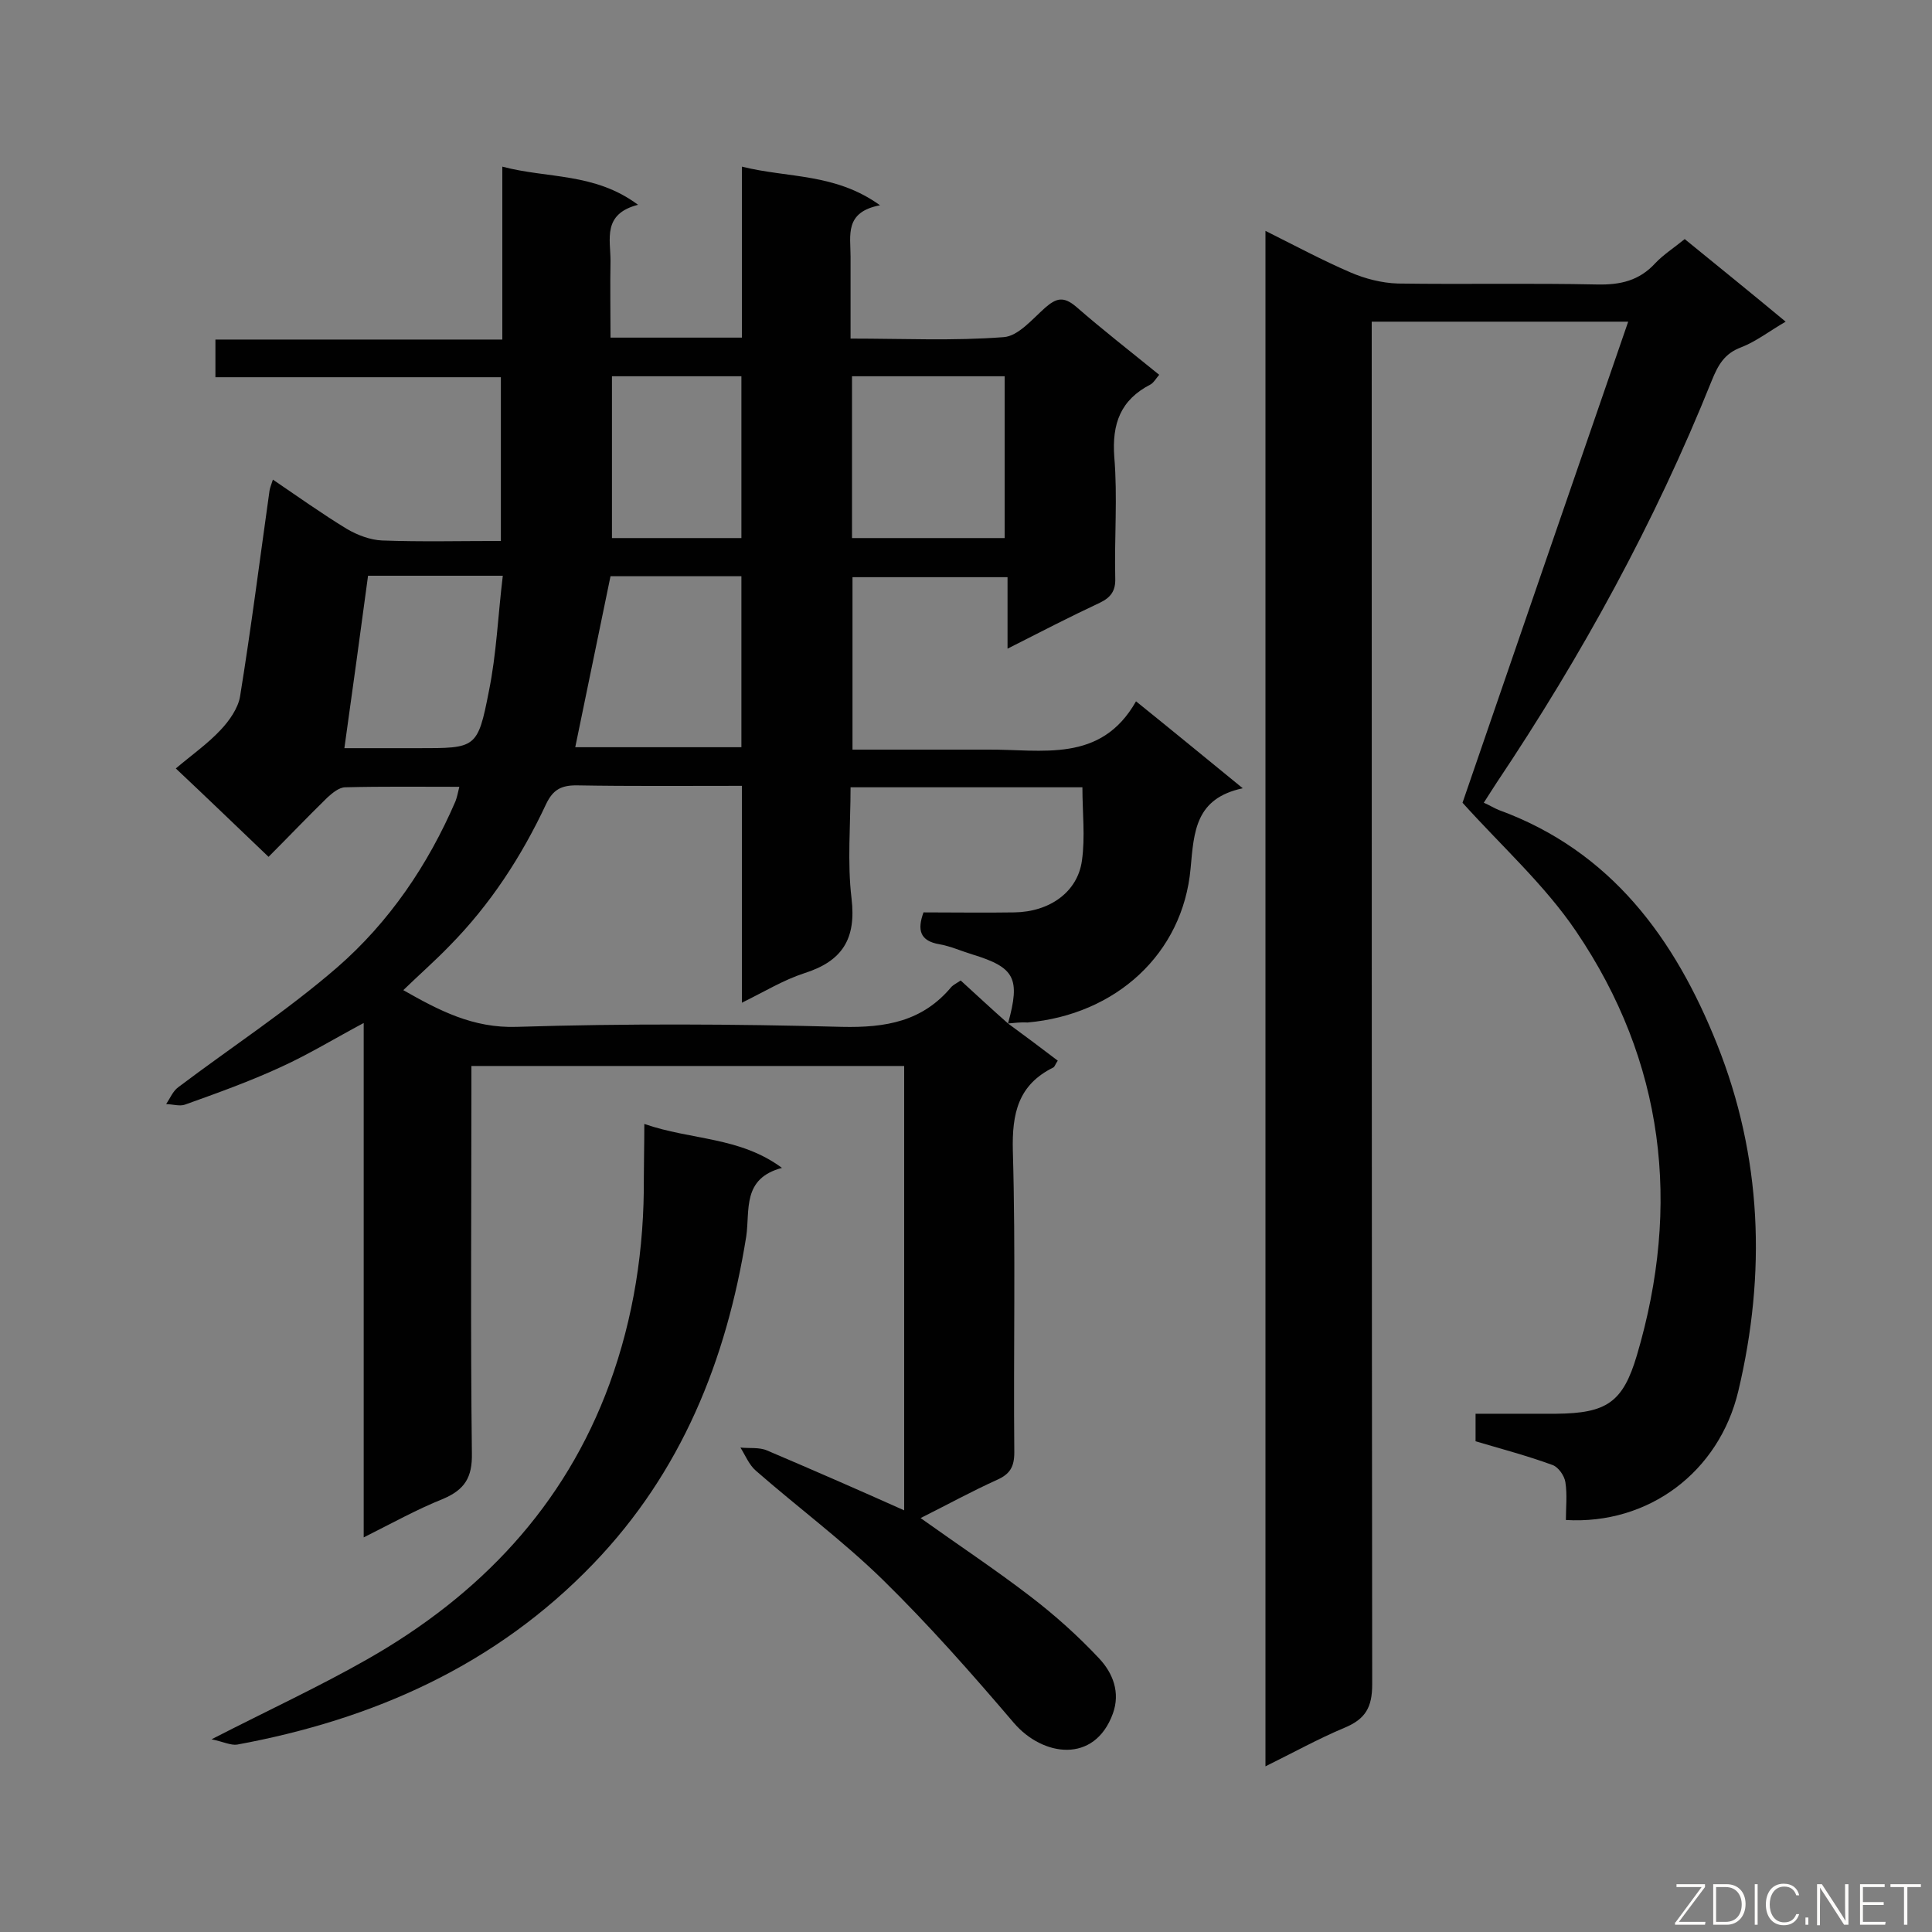 <svg enable-background="new 0 0 400 400" viewBox="0 0 400 400" xmlns="http://www.w3.org/2000/svg"><rect x="0" y="0" width="400" height="400" fill="#808080" stroke="none"/><path d="m208.7 211.9c3.4 2.5 6.9 5.1 10.3 7.7-.5.7-.6 1.2-.9 1.4-7.3 3.6-8.6 9.5-8.4 17.3.6 20.8.1 41.6.3 62.4 0 3-.9 4.5-3.6 5.7-5.3 2.4-10.4 5.2-15.8 7.9 7.7 5.5 15.4 10.6 22.7 16.2 5.1 3.9 9.9 8.2 14.3 12.9 2.8 3 4.4 7 2.8 11.4-3.8 10.4-14.5 8.9-20.5 1.9-8.7-10.2-17.6-20.3-27.2-29.7-8.2-8-17.5-14.9-26.2-22.5-1.4-1.2-2.2-3.2-3.2-4.8 1.8.2 3.9-.1 5.5.6 9.4 4 18.8 8.1 28.4 12.4 0-30.6 0-61.2 0-92-29.8 0-59.4 0-89.6 0v5.3c0 25-.2 50 .1 74.9.1 5-1.5 7.5-5.9 9.4-5.5 2.2-10.7 5.1-16.5 8 0-35.8 0-70.9 0-106.5-6 3.2-11.4 6.5-17.1 9.1-6.5 3-13.2 5.4-19.9 7.8-1.1.4-2.6-.1-3.9-.1.8-1.2 1.4-2.7 2.5-3.5 11-8.3 22.5-15.8 32.9-24.8 10.8-9.4 18.8-21.2 24.5-34.4.3-.8.5-1.7.8-3-8.1 0-15.8-.1-23.6.1-1.3 0-2.7 1.2-3.7 2.1-4.2 4.1-8.2 8.3-12.2 12.3-6.4-6.1-12.5-12-19.2-18.3 3.3-2.8 6.6-5.1 9.3-8 1.8-1.9 3.6-4.5 4-6.9 2.3-14.2 4.1-28.4 6.1-42.6.1-.6.3-1.1.7-2.3 5.3 3.6 10.2 7.1 15.3 10.2 2.2 1.3 4.9 2.3 7.3 2.4 8.1.3 16.1.1 24.6.1 0-11.4 0-22.5 0-33.9-19.7 0-39.2 0-59.1 0 0-2.6 0-4.9 0-7.8h59.4c0-12.1 0-23.5 0-35.8 9.4 2.5 19.1 1.2 28.1 7.9-7.4 1.9-5.7 7.1-5.7 11.6-.1 5.2 0 10.4 0 15.9h27.2c0-11.6 0-23.1 0-35.4 9.6 2.4 19.3 1.3 28.6 8-7.4 1.4-6.1 6.2-6.1 10.6v17c10.9 0 21.3.5 31.7-.3 3-.2 5.9-3.7 8.6-6.1 2.3-2 3.8-2.4 6.4-.2 5.5 4.8 11.3 9.3 17.2 14.1-.7.8-1.1 1.6-1.8 2-6.2 3.2-8 8.1-7.5 15 .7 8.3 0 16.7.2 25.1.1 2.6-.9 4-3.2 5.1-6.2 2.9-12.2 6-19.1 9.5 0-5.3 0-9.9 0-14.8-11 0-21.4 0-32.1 0v35.7h23 4.9c11.3-.1 23.5 2.9 30.8-10 7.7 6.2 14.5 11.8 22.1 18-9.8 2.1-10.1 8.9-10.8 16.6-1.6 17.7-15.5 30.3-33.8 31.9-1.4-.1-2.7.1-4 .2 2.6-9.4 1.4-11.6-7.4-14.3-2.3-.7-4.5-1.7-6.8-2.1-4.1-.7-4.6-3-3.3-6.6 6.3 0 12.6.1 18.8 0 7.3-.1 13.1-4.2 14-10.7.7-4.9.1-10 .1-15.2-16 0-31.7 0-48 0 0 7.8-.7 15.5.2 23 1 8.4-1.9 13-9.8 15.5-4.3 1.4-8.2 3.8-12.9 6.1 0-15.5 0-29.9 0-44.9-11.7 0-23 .1-34.3-.1-3.1 0-4.8.9-6.2 3.8-5.1 10.9-11.6 20.9-20.1 29.5-3 3.1-6.2 5.9-9.5 9.1 7.4 4.2 14.4 7.9 23.5 7.6 22.4-.7 44.9-.6 67.3 0 9.1.2 16.7-1.1 22.7-8.3.4-.4 1-.7 1.9-1.3 3.3 3 6.5 6 9.8 8.9zm-82.3-92.6c-2.5 12.1-4.9 23.7-7.3 35.4h34.4c0-11.9 0-23.5 0-35.4-9.2 0-18.3 0-27.1 0zm50-41.4v33.5h31.6c0-11.3 0-22.4 0-33.5-10.6 0-21 0-31.6 0zm-100.2 41.3c-1.6 11.9-3.2 23.6-4.9 35.7h15.3c11.9 0 12.3.1 14.6-11.7 1.6-7.8 1.9-15.8 2.9-24-10 0-18.8 0-27.9 0zm50.5-41.3v33.5h26.8c0-11.3 0-22.3 0-33.5-9 0-17.8 0-26.8 0z" fill="#010101"/><path d="m302.8 166.2c11.2-32.6 22.6-65.7 34.3-99.6-18.5 0-35.4 0-53.1 0v6.1c0 92 0 184 .1 276 0 4.8-1.4 7.2-5.7 9-5.5 2.3-10.7 5.2-16.4 8 0-106.2 0-211.8 0-317.9 6.2 3.1 11.8 6.1 17.6 8.6 3 1.3 6.5 2.2 9.8 2.3 13.8.2 27.5-.1 41.3.2 4.8.1 8.7-.8 12-4.4 1.7-1.8 3.9-3.2 6.1-5 7 5.7 13.8 11.2 20.9 17.1-3.3 1.9-6.1 4.1-9.2 5.3-3.5 1.3-4.8 3.7-6.1 6.9-11.8 29.4-26.9 56.9-44.5 83.2-.8 1.2-1.6 2.5-2.7 4.2 1.2.5 2.1 1.1 3.1 1.5 23.3 8.5 36.5 26.7 45.2 48.5 9.3 23.3 10.2 47.4 4.4 71.8-4 16.8-18.6 27.7-35.7 26.7 0-2.6.3-5.2-.1-7.8-.2-1.4-1.5-3.2-2.7-3.6-5.2-1.9-10.5-3.3-15.9-4.9 0-1.8 0-3.5 0-5.7h16.7c10.4-.1 13.8-2.3 16.7-12.1 9.2-31.1 5.7-60.8-12.6-87.8-6.5-9.6-15.4-17.6-23.5-26.6z" fill="#010101"/><path d="m133.4 232.7c9.8 3.4 19.7 2.6 28.5 9.1-8.3 2.2-6.6 8.7-7.4 14.2-4.1 25.6-13.4 48.8-31.7 67.8-20.2 21-45.5 32.2-73.7 37.4-1.3.2-2.9-.6-5.3-1.1 11.7-6 22.3-10.9 32.3-16.6 23.2-13.2 40.8-31.6 50.1-57 5-13.7 7.2-28 7.1-42.7 0-3.3.1-6.8.1-11.1z" fill="#010101"/><g fill="#fcfbfa"><path d="m346.9 398 5.4-7.3h-5.2v-.6h5.9v.6l-5.4 7.2h5.5l-.1.6h-6.2v-.5z"/><path d="m354.7 390.1h2.8c2.3 0 3.9 1.6 3.9 4.1s-1.6 4.3-3.9 4.3h-2.8zm.6 7.8h2c2.2 0 3.3-1.6 3.3-3.6 0-1.8-1-3.6-3.3-3.6h-2z"/><path d="m363.9 390.1v8.4h-.6v-8.4z"/><path d="m372.5 396.3c-.4 1.3-1.4 2.3-3.2 2.3-2.4 0-3.7-1.9-3.7-4.3 0-2.3 1.2-4.3 3.7-4.3 1.8 0 2.9 1 3.2 2.4h-.6c-.4-1.1-1.1-1.8-2.5-1.8-2.1 0-3 1.9-3 3.7s.9 3.7 3 3.7c1.4 0 2.1-.7 2.5-1.7z"/><path d="m373.8 398.5v-1.5h.6v1.5z"/><path d="m376.2 398.5v-8.4h1c1.3 2 4.4 6.7 4.9 7.6-.1-1.2-.1-2.4-.1-3.8v-3.8h.7v8.4h-.9c-1.2-1.9-4.4-6.8-5-7.7.1 1.1 0 2.3 0 3.9v3.9h-.6z"/><path d="m390 394.4h-4.3v3.5h4.7l-.1.6h-5.2v-8.4h5.1v.6h-4.5v3.1h4.3z"/><path d="m394.2 390.7h-2.8v-.6h6.3v.6h-2.8v7.8h-.7z"/></g></svg>